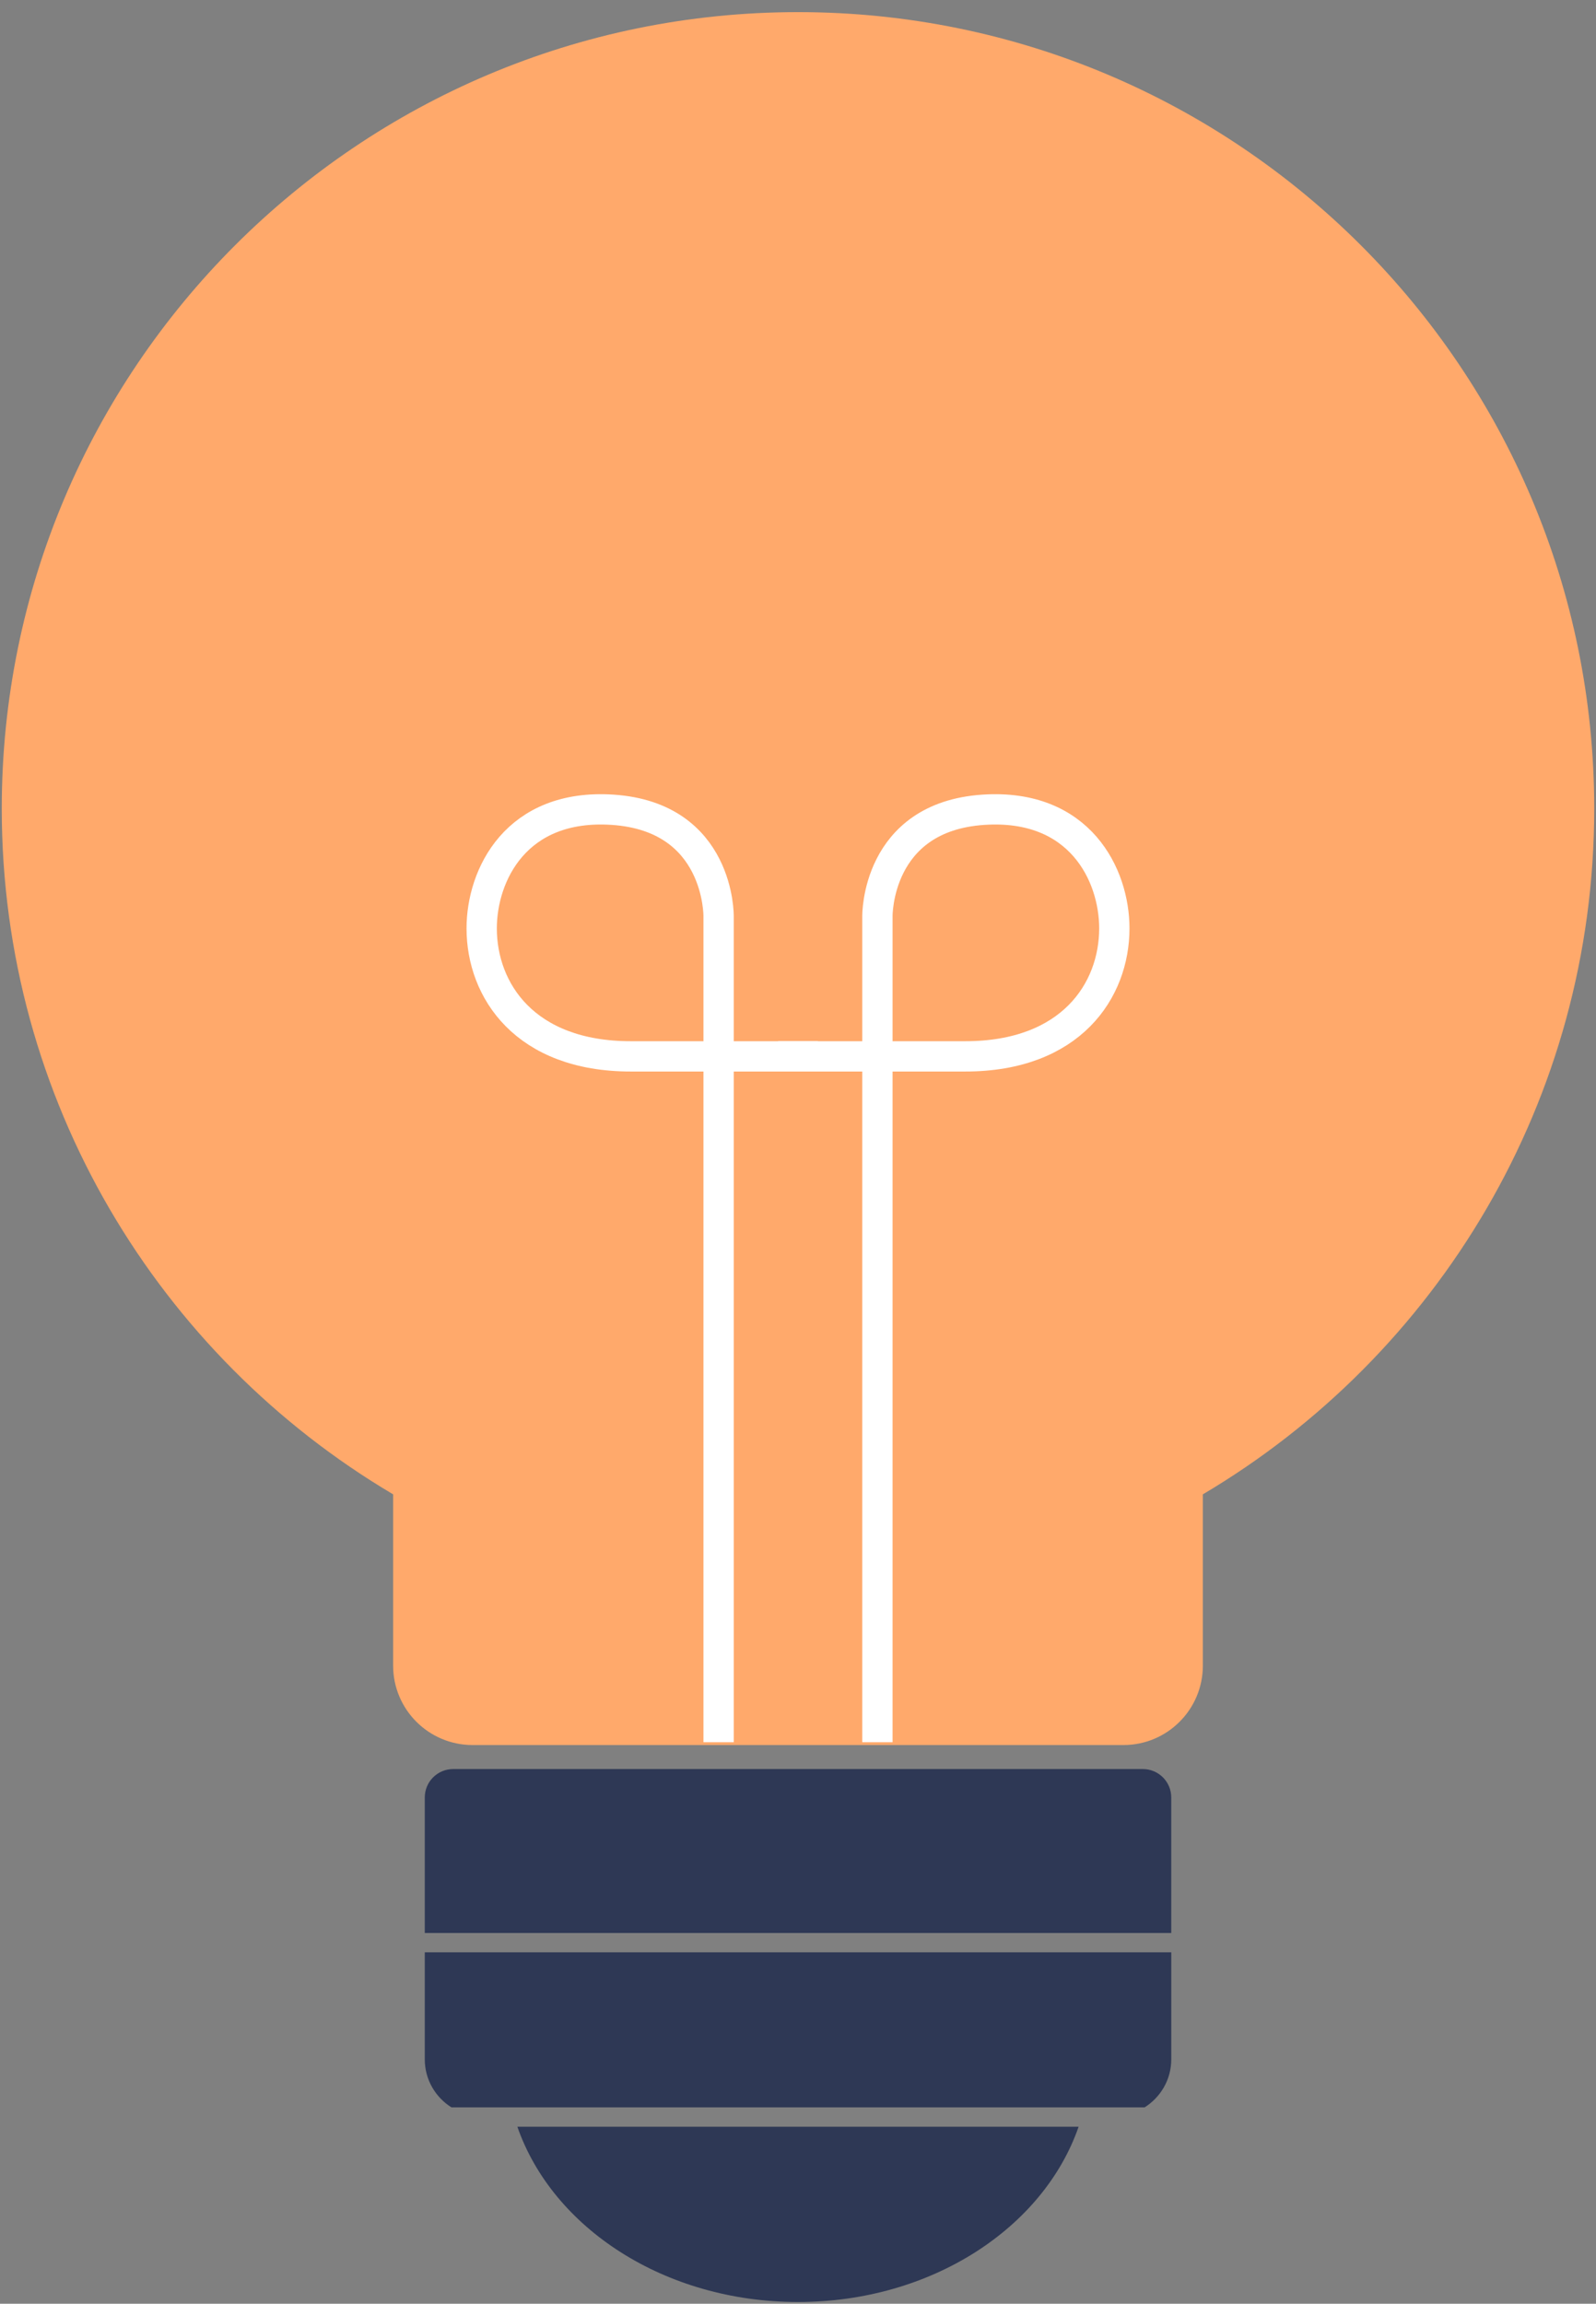 <svg width="79" height="114" viewBox="0 0 79 114" fill="none" xmlns="http://www.w3.org/2000/svg">
<rect x="0" y="0" width="79" height="114" fill="#808080" stroke="none"/>
<g id="lightbulb-31-Calque_1-31-Gridindependence-31-blockrow1-31-wrapper-31-03Greenenergy">
<g id="Group-31-lightbulb-31-Calque_1-31-Gridindependence-31-blockrow1-31-wrapper-31-03Greenenergy">
<path id="Vector-31-Group-31-lightbulb-31-Calque_1-31-Gridindependence-31-blockrow1-31-wrapper-31-03Greenenergy" d="M78.912 40.012C78.912 18.245 61.266 0.6 39.5 0.6C17.733 0.6 0.087 18.245 0.087 40.012C0.087 54.46 7.866 67.086 19.459 73.947V82.421C19.459 84.593 21.22 86.353 23.392 86.353H55.608C57.78 86.353 59.54 84.593 59.54 82.421V73.947C71.133 67.086 78.912 54.46 78.912 40.012Z" fill="#FFA96B"/>
</g>
<g id="Group24-31-lightbulb-31-Calque_1-31-Gridindependence-31-blockrow1-31-wrapper-31-03Greenenergy">
<path id="Vector-31-Group24-31-lightbulb-31-Calque_1-31-Gridindependence-31-blockrow1-31-wrapper-31-03Greenenergy" d="M35.57 86.214V45.342C35.57 45.342 35.641 40.426 30.327 40.071C25.542 39.752 23.843 43.303 23.843 45.94C23.843 49.009 25.98 52.274 31.221 52.274H40.486" stroke="white" stroke-width="1.5" stroke-miterlimit="10"/>
<path id="Vector-31-Group24-31-lightbulb-31-Calque_1-31-Gridindependence-31-blockrow1-31-wrapper-31-03Greenenergy0" d="M43.431 86.214V45.342C43.431 45.342 43.361 40.426 48.674 40.071C53.459 39.752 55.158 43.303 55.158 45.94C55.158 49.009 53.021 52.274 47.78 52.274C42.163 52.274 38.515 52.274 38.515 52.274" stroke="white" stroke-width="1.5" stroke-miterlimit="10"/>
</g>
<g id="Group25-31-lightbulb-31-Calque_1-31-Gridindependence-31-blockrow1-31-wrapper-31-03Greenenergy">
<path id="Vector-31-Group25-31-lightbulb-31-Calque_1-31-Gridindependence-31-blockrow1-31-wrapper-31-03Greenenergy" d="M21.026 96.609V101.907C21.026 102.91 21.555 103.785 22.346 104.283H56.656C57.447 103.785 57.976 102.91 57.976 101.907V96.609H21.026Z" fill="#2E3855"/>
<path id="Vector-31-Group25-31-lightbulb-31-Calque_1-31-Gridindependence-31-blockrow1-31-wrapper-31-03Greenenergy0" d="M57.975 95.654V88.947C57.975 88.17 57.346 87.541 56.569 87.541H22.432C21.655 87.541 21.026 88.17 21.026 88.947V95.654H57.975Z" fill="#2E3855"/>
<path id="Vector-31-Group25-31-lightbulb-31-Calque_1-31-Gridindependence-31-blockrow1-31-wrapper-31-03Greenenergy1" d="M25.609 105.24C27.346 110.245 32.894 113.914 39.499 113.914C46.105 113.914 51.654 110.245 53.39 105.24H25.609Z" fill="#2E3855"/>
</g>
</g>
</svg>
